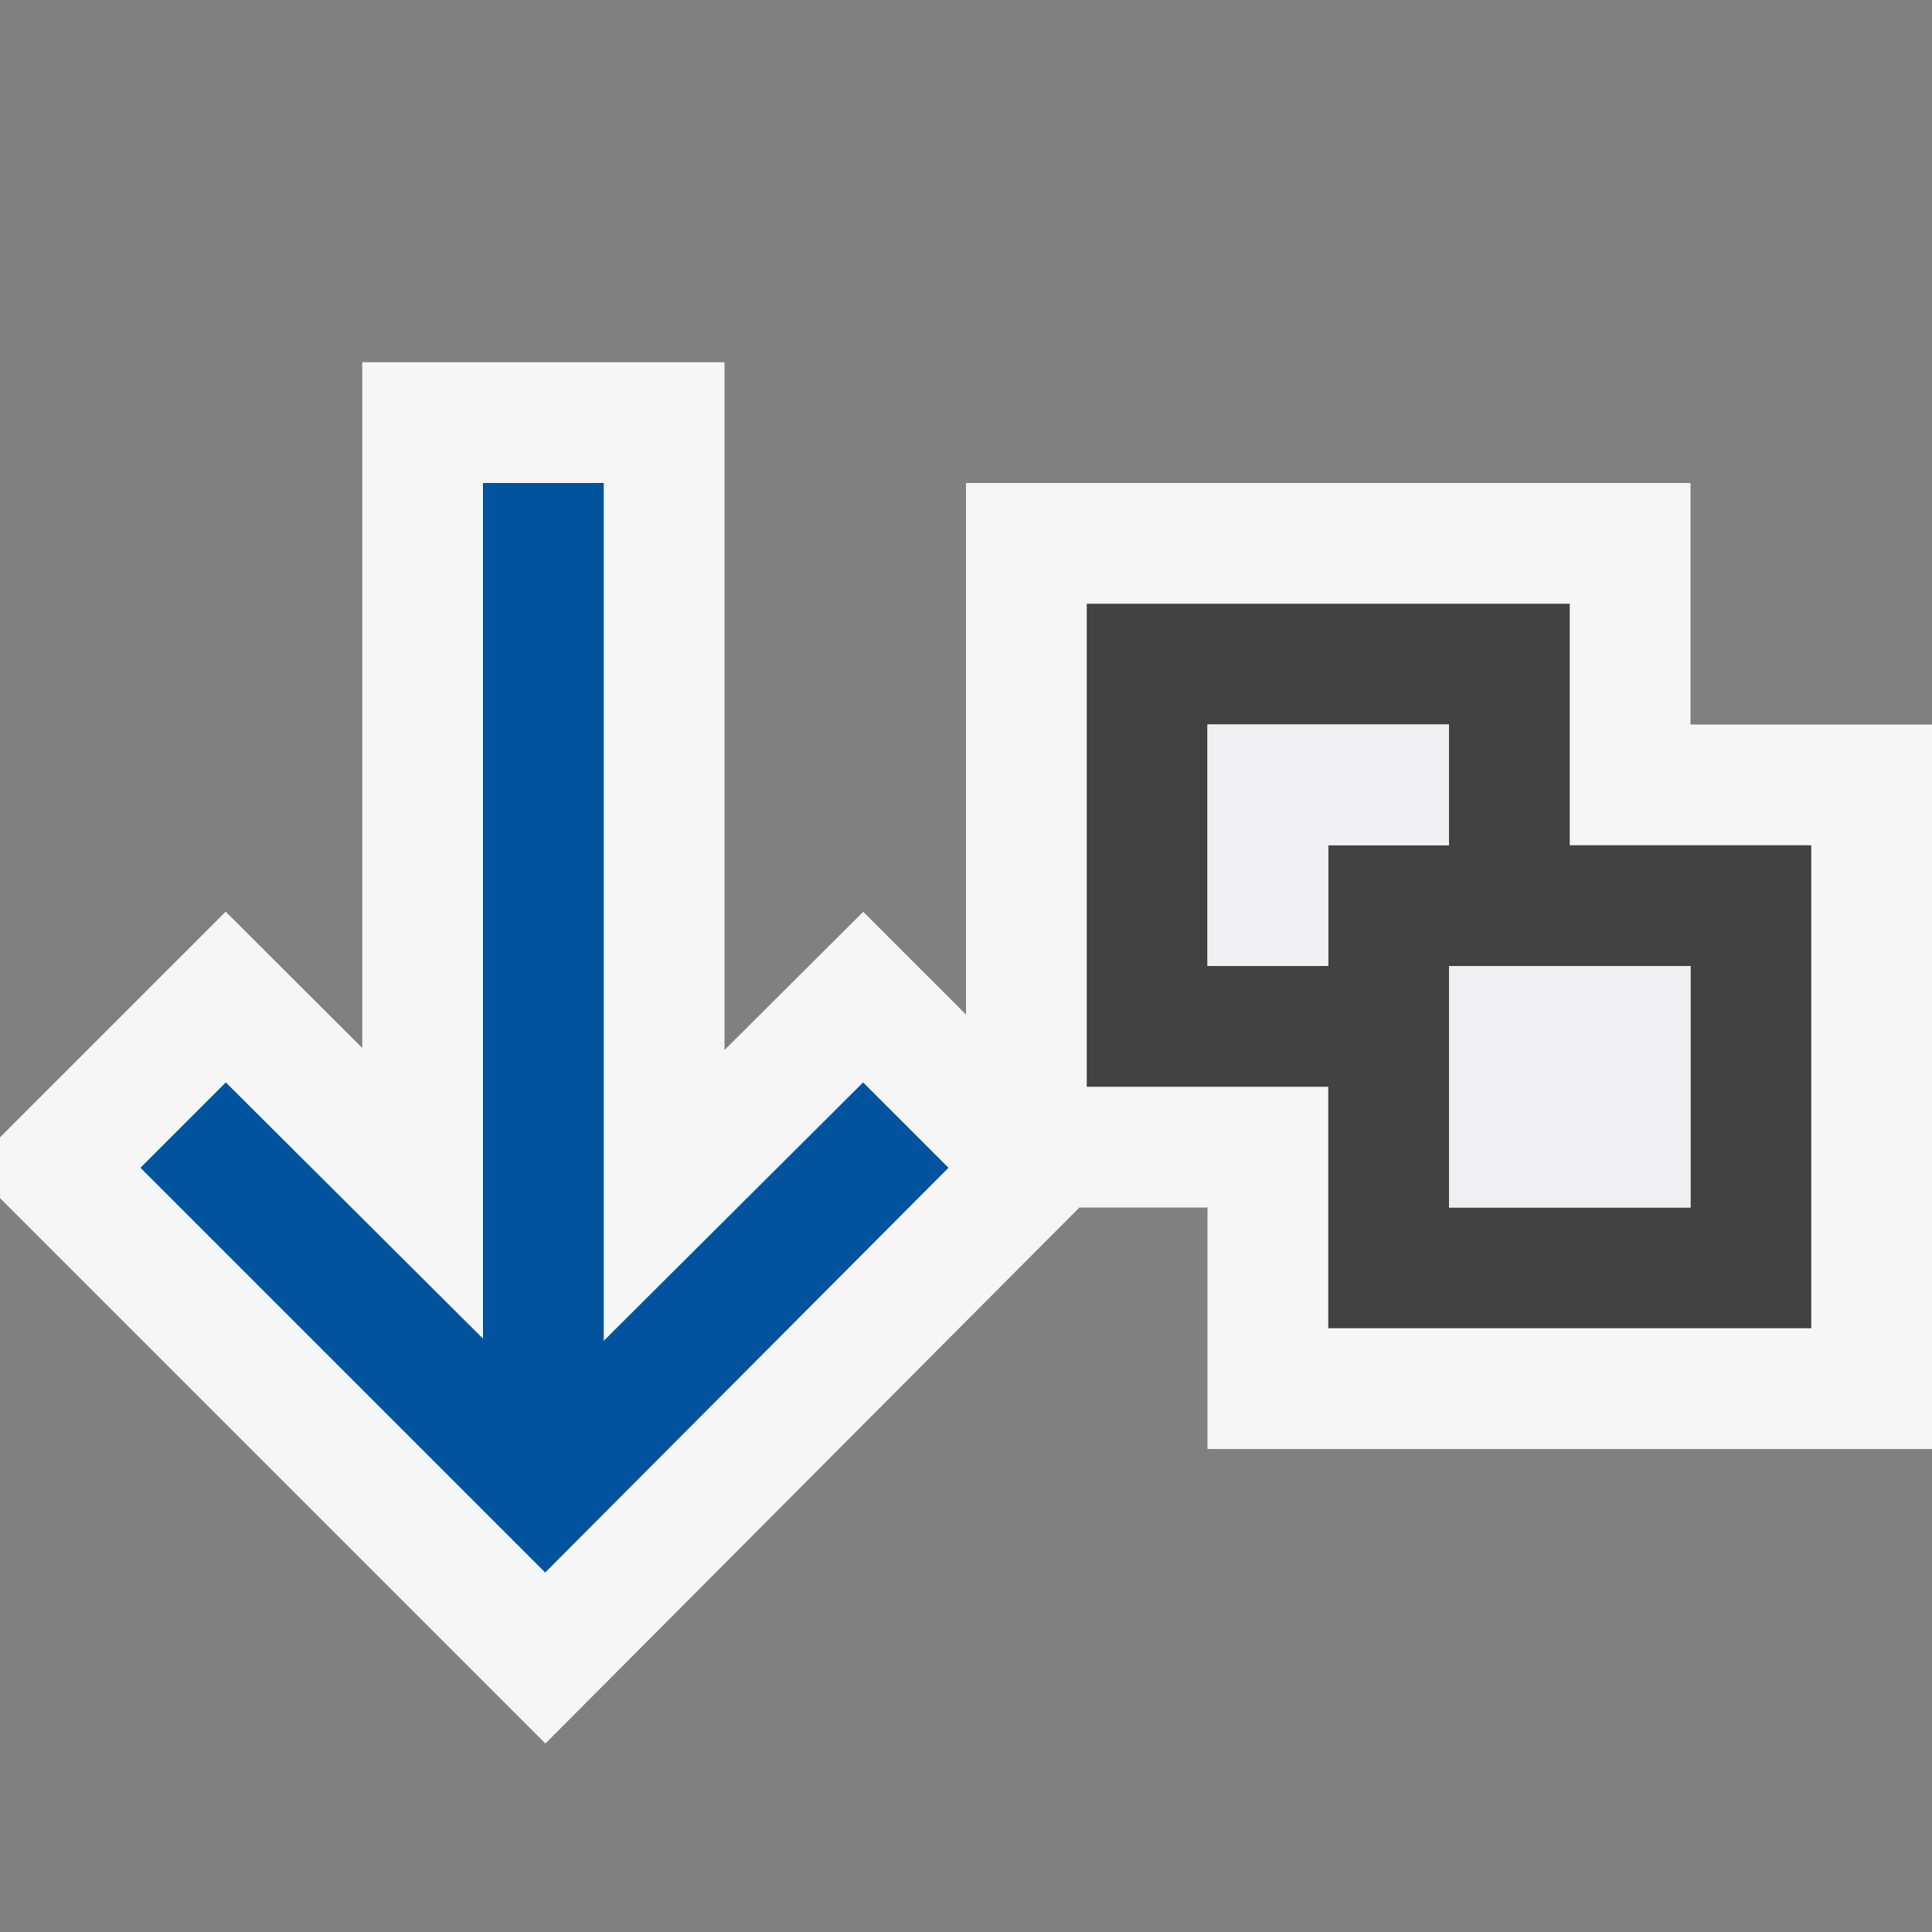 <svg xmlns="http://www.w3.org/2000/svg" viewBox="0 0 16 16"><rect x="0" y="0" width="16" height="16" fill="#808080" stroke="none"/><style>.icon-canvas-transparent{opacity:0;fill:#f6f6f6}.icon-vs-out{fill:#f6f6f6}.icon-vs-bg{fill:#424242}.icon-vs-fg{fill:#f0eff1}.icon-vs-action-blue{fill:#00539c}</style><path class="icon-canvas-transparent" d="M16 16H0V0h16v16z" id="canvas"/><path class="icon-vs-out" d="M16 6v6h-6v-2H8.939l-4.422 4.439L0 9.922v-.503L1.869 7.55 3 8.679V3h3v5.696l1.149-1.145.851.851V4h6v2h2z" id="outline"/><path class="icon-vs-bg" d="M11 9v2h4V7h-2V5H9v4h2zm-1-1V6h2v1h-1v1h-1zm4 2h-2V8h2v2z" id="iconBg"/><path class="icon-vs-fg" d="M12 7h-1v1h-1V6h2v1zm2 1h-2v2h2V8z" id="iconFg"/><path class="icon-vs-action-blue" d="M7.148 8.964l.707.707-3.34 3.352-3.352-3.352.707-.707L4 11.086V4h1v7.104l2.148-2.14z" id="colorAction"/></svg>